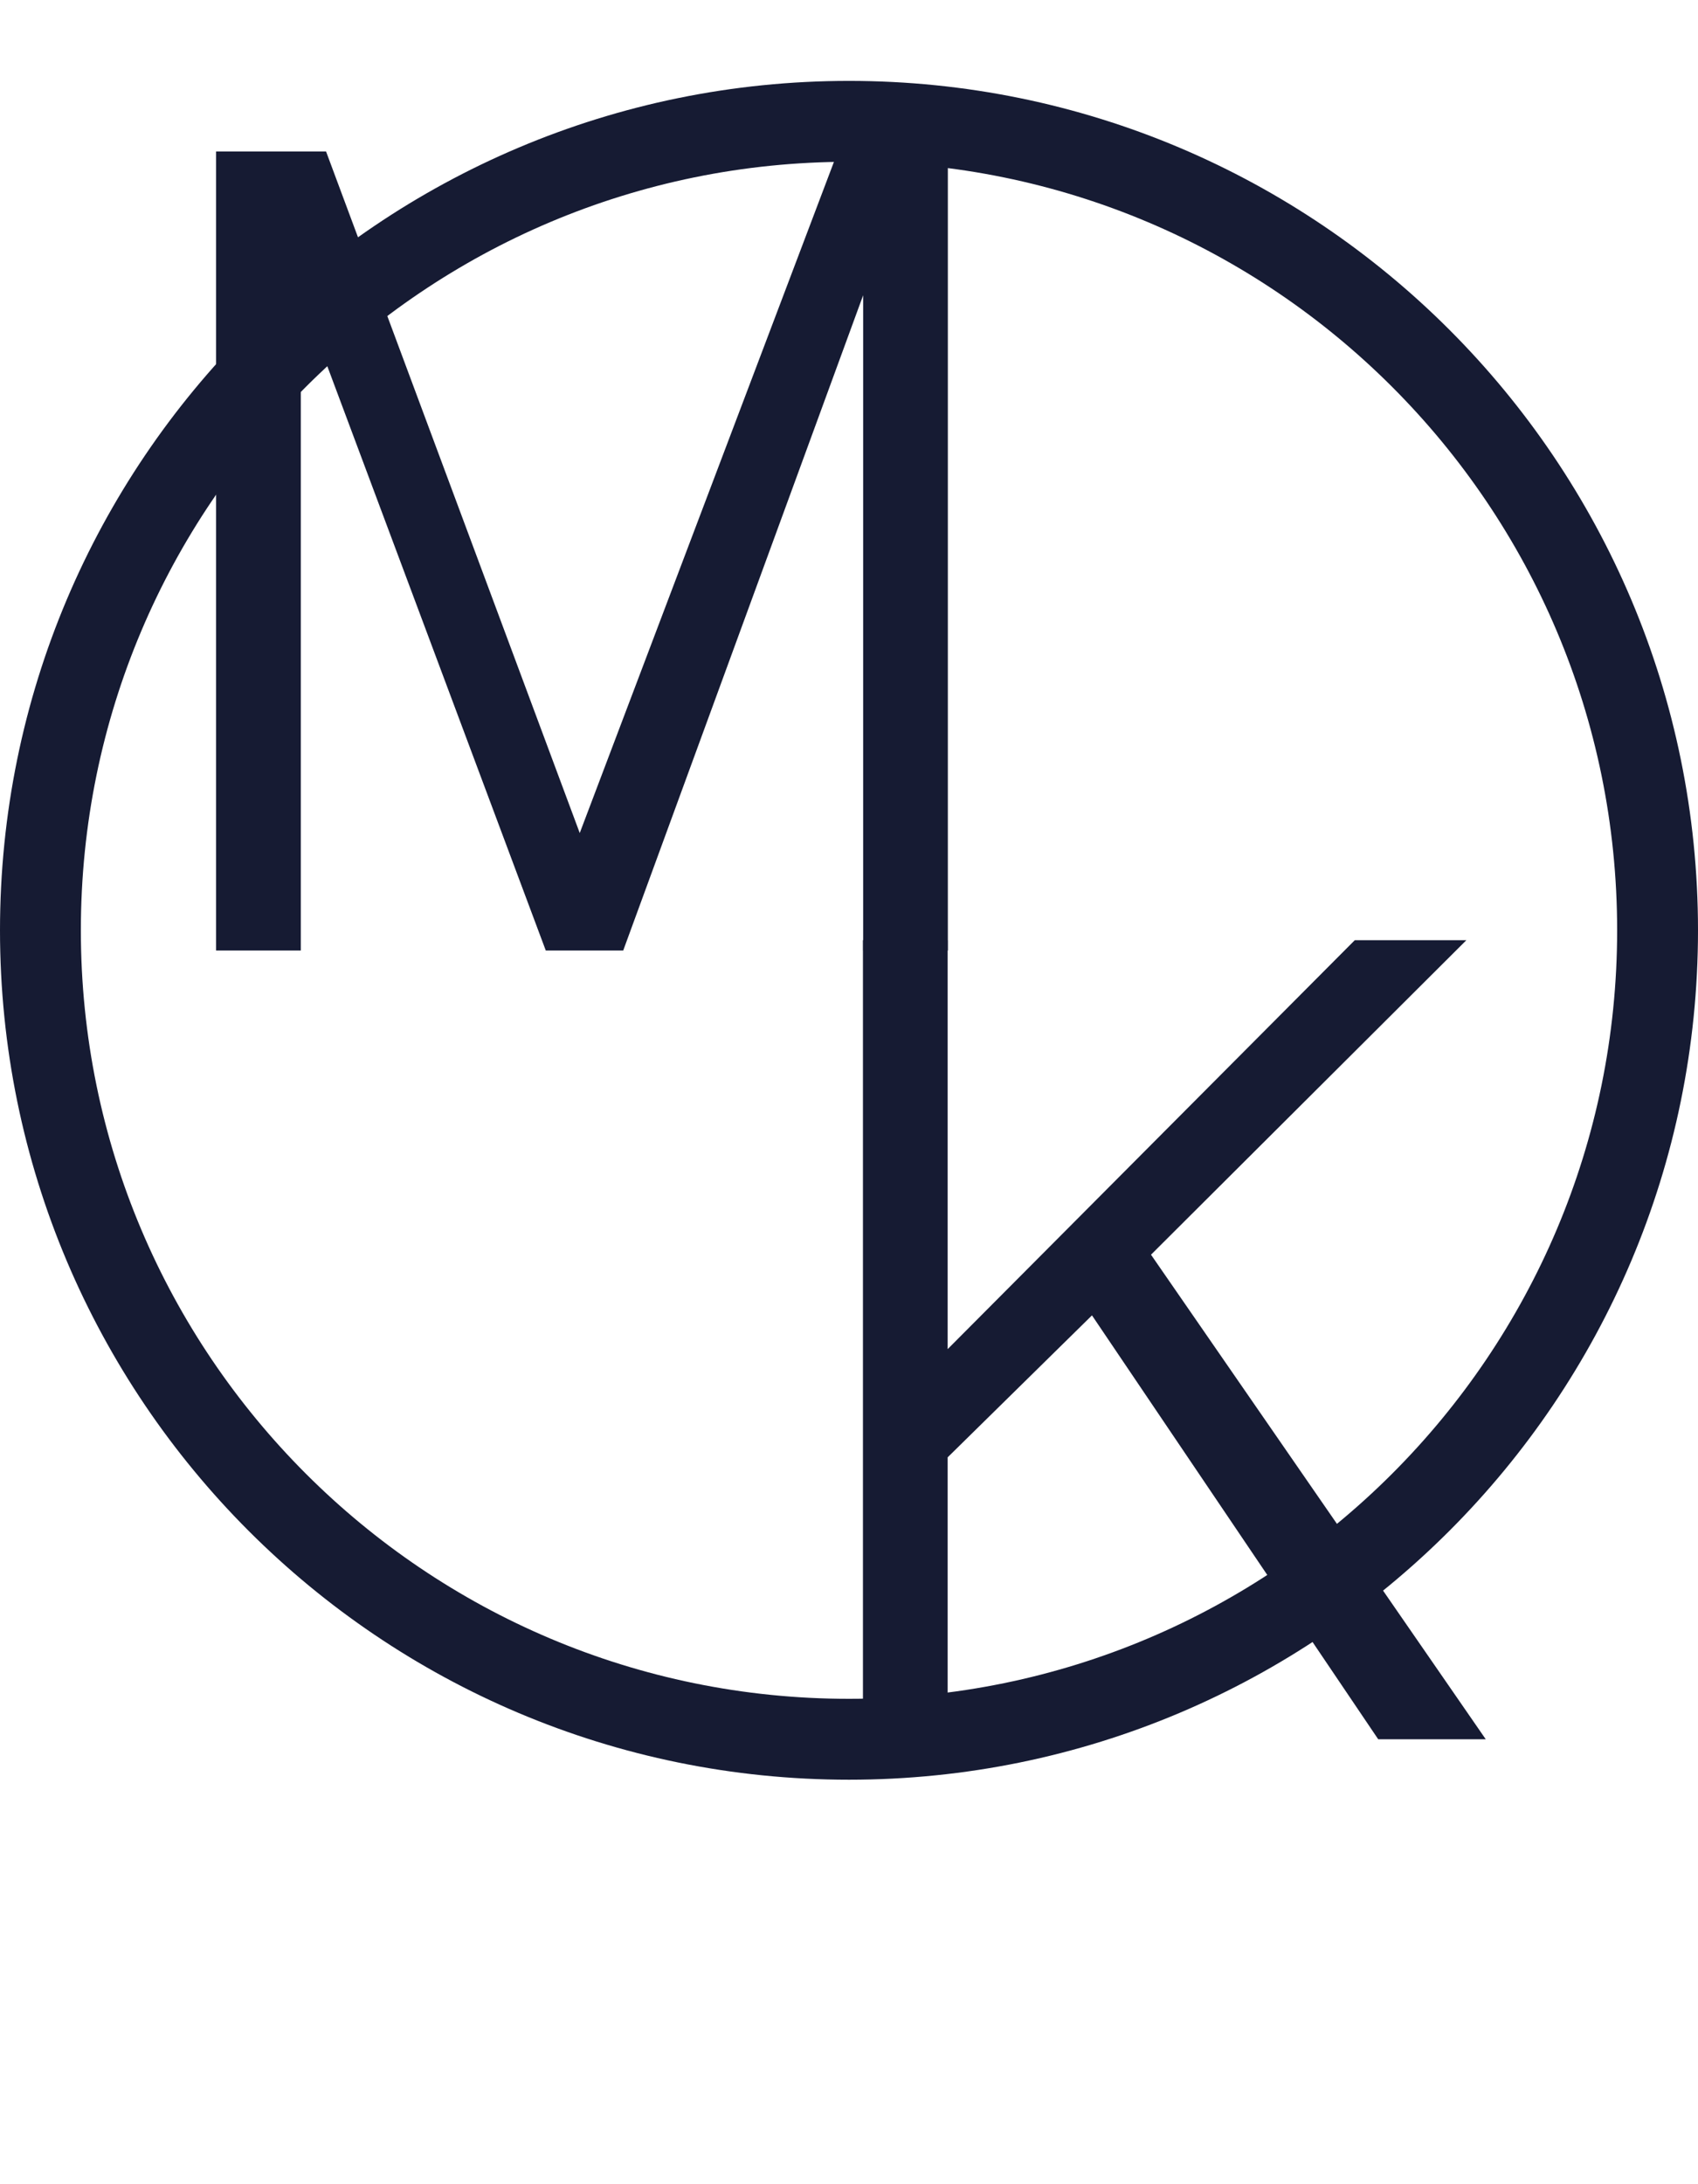 <?xml version="1.0" encoding="utf-8"?>
<!-- Generator: Adobe Illustrator 26.2.1, SVG Export Plug-In . SVG Version: 6.00 Build 0)  -->
<svg version="1.1" id="Component_11_1" xmlns="http://www.w3.org/2000/svg" xmlns:xlink="http://www.w3.org/1999/xlink" x="0px"
	 y="0px" viewBox="0 0 84 108" style="enable-background:new 0 0 84 108;" xml:space="preserve">
<style type="text/css">
	.st0{enable-background:new    ;}
	.st1{fill:#161B33;}
	.st2{fill:none;}
	.st3{fill:none;stroke:#161B33;stroke-width:4;}
</style>
<g class="st0">
	<path class="st1" d="M16.13,7.49l12.55,33.7l12.77-33.7h5.44V47h-4.19V14.6L30.83,47H27L14.88,14.6V47h-4.19V7.49H16.13z"/>
</g>
<g class="st0">
	<path class="st1" d="M46.88,46.49v20.22l20.14-20.22h5.52l-15.6,15.55L73.5,86h-5.32L54.02,65.04l-7.14,7.02V86h-4.19V46.49H46.88z
		"/>
</g>
<g id="Rectangle_78" transform="translate(0 4)">
	<path class="st2" d="M42,0L42,0c23.2,0,42,18.8,42,42l0,0c0,23.2-18.8,42-42,42l0,0C18.8,84,0,65.2,0,42l0,0C0,18.8,18.8,0,42,0z"
		/>
	<path class="st3" d="M42,2L42,2c22.09,0,40,17.91,40,40l0,0c0,22.09-17.91,40-40,40l0,0C19.91,82,2,64.09,2,42l0,0
		C2,19.91,19.91,2,42,2z"/>
</g>
</svg>
